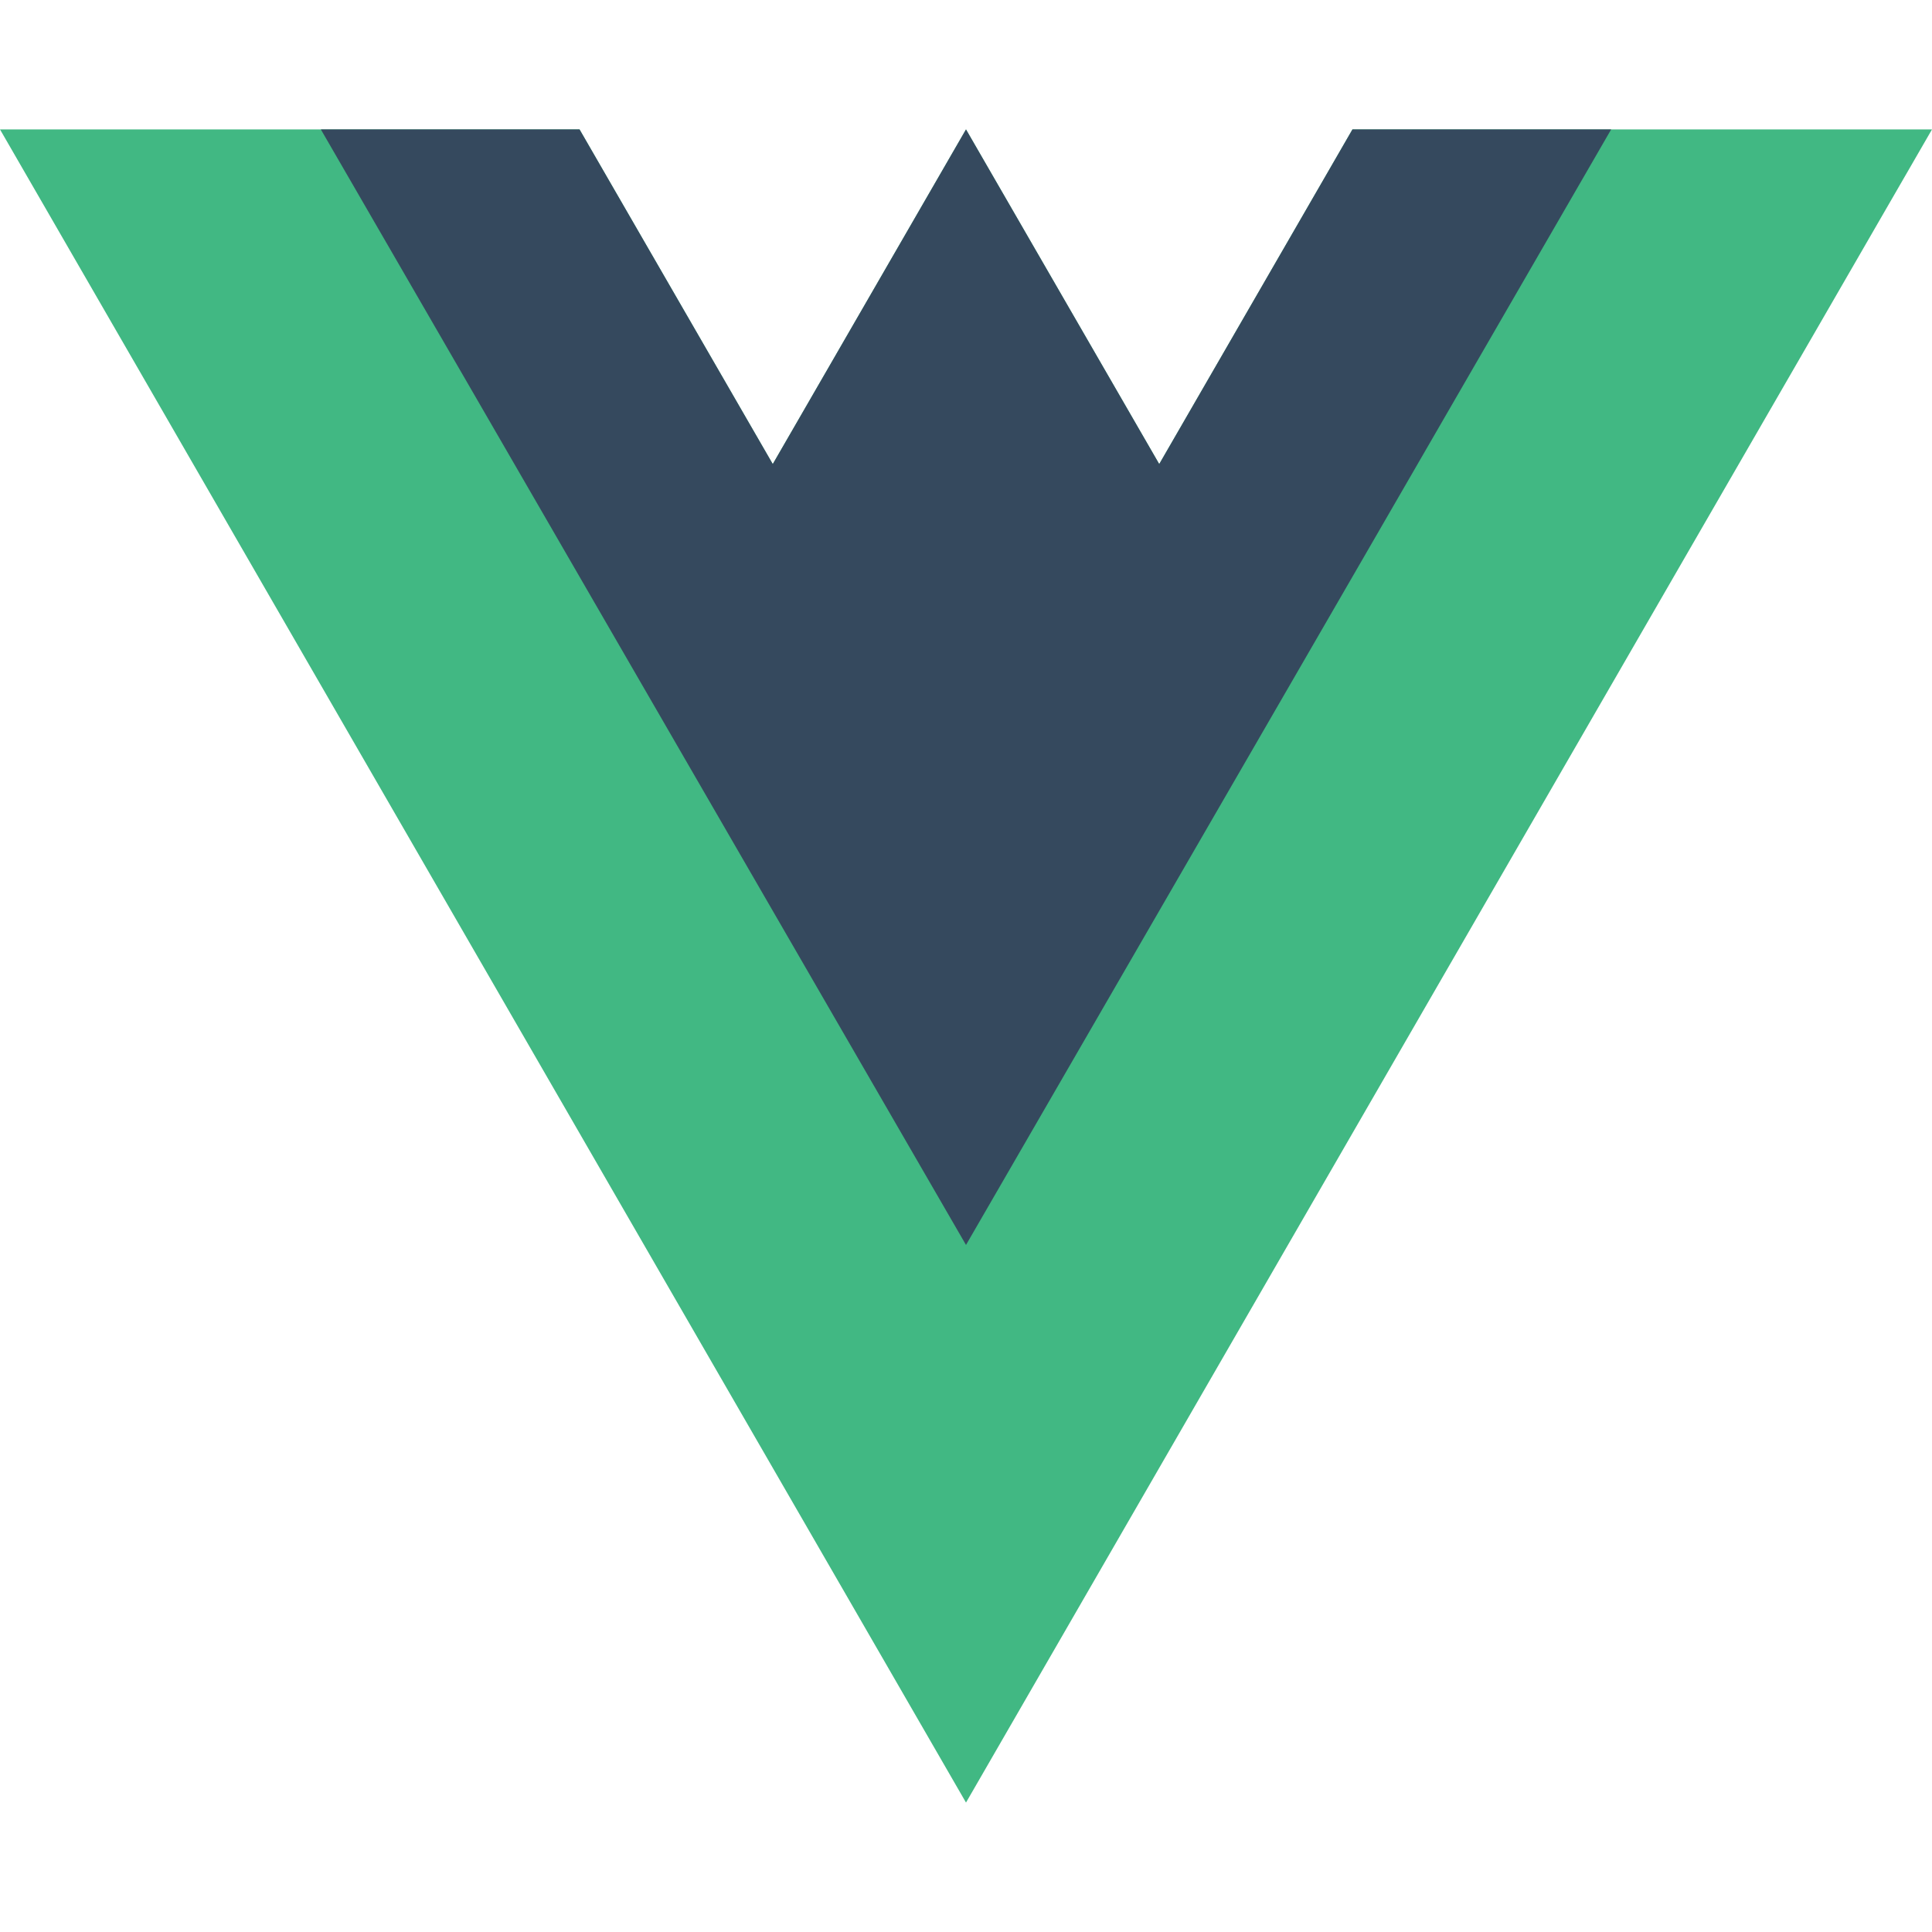 <!-- public/favicon.svg -->
<!-- Simple Vue logo favicon; scales crisply at any size -->
<svg xmlns="http://www.w3.org/2000/svg" viewBox="0 0 261.76 226.69" width="256" height="256">
    <!-- green V -->
    <path fill="#41B883" d="M130.88 0l-26.18 45.34L78.52 0H0l130.88 226.69L261.76 0h-78.52l-26.18 45.34L130.88 0z"/>
    <!-- dark V -->
    <path fill="#35495E" d="M130.88 0l-26.18 45.34L78.52 0H43.47l87.41 151.14L218.29 0h-35.05l-26.18 45.34L130.88 0z"/>
</svg>
